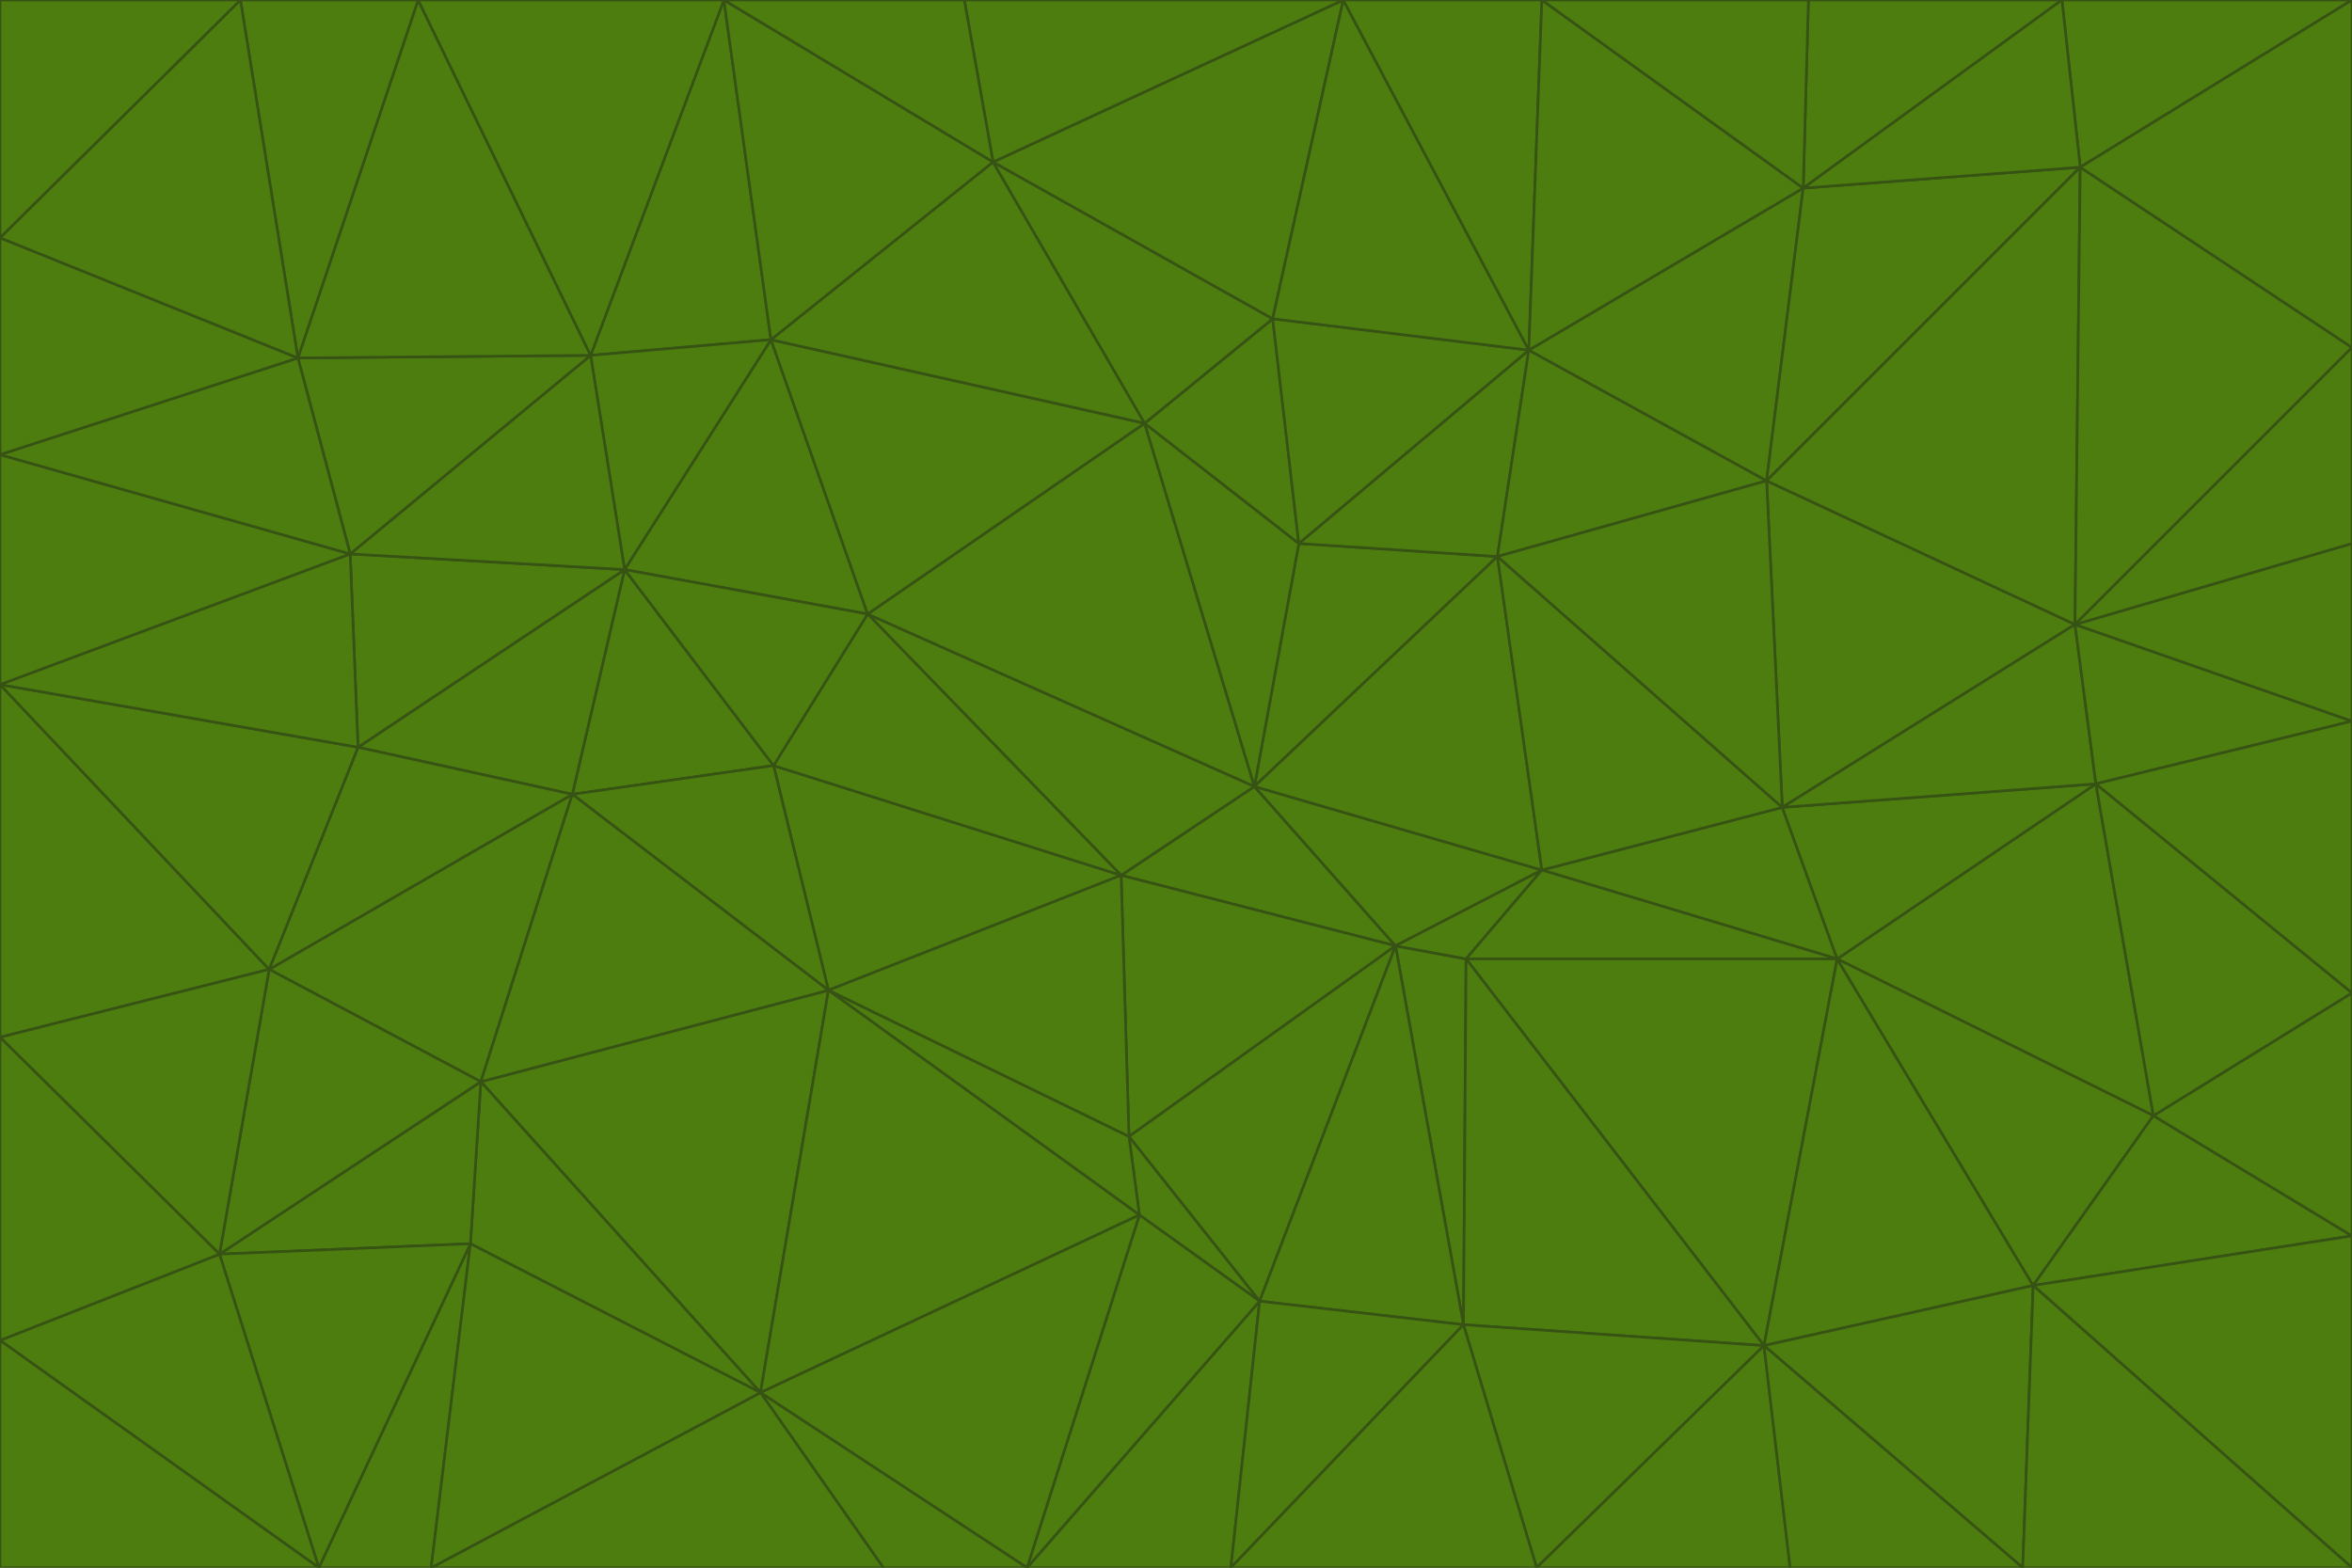<svg id="visual" viewBox="0 0 900 600" width="900" height="600" xmlns="http://www.w3.org/2000/svg" xmlns:xlink="http://www.w3.org/1999/xlink" version="1.1"><g stroke-width="1" stroke-linejoin="bevel"><path d="M480 301L429 335L534 362Z" fill="#4d7c0f" stroke="#365314"></path><path d="M534 362L590 333L480 301Z" fill="#4d7c0f" stroke="#365314"></path><path d="M429 335L432 435L534 362Z" fill="#4d7c0f" stroke="#365314"></path><path d="M534 362L560 507L561 367Z" fill="#4d7c0f" stroke="#365314"></path><path d="M561 367L590 333L534 362Z" fill="#4d7c0f" stroke="#365314"></path><path d="M432 435L482 498L534 362Z" fill="#4d7c0f" stroke="#365314"></path><path d="M436 465L482 498L432 435Z" fill="#4d7c0f" stroke="#365314"></path><path d="M703 367L682 309L590 333Z" fill="#4d7c0f" stroke="#365314"></path><path d="M573 213L497 208L480 301Z" fill="#4d7c0f" stroke="#365314"></path><path d="M480 301L332 235L429 335Z" fill="#4d7c0f" stroke="#365314"></path><path d="M296 293L317 379L429 335Z" fill="#4d7c0f" stroke="#365314"></path><path d="M429 335L317 379L432 435Z" fill="#4d7c0f" stroke="#365314"></path><path d="M432 435L317 379L436 465Z" fill="#4d7c0f" stroke="#365314"></path><path d="M590 333L573 213L480 301Z" fill="#4d7c0f" stroke="#365314"></path><path d="M482 498L560 507L534 362Z" fill="#4d7c0f" stroke="#365314"></path><path d="M438 162L332 235L480 301Z" fill="#4d7c0f" stroke="#365314"></path><path d="M332 235L296 293L429 335Z" fill="#4d7c0f" stroke="#365314"></path><path d="M497 208L438 162L480 301Z" fill="#4d7c0f" stroke="#365314"></path><path d="M487 122L438 162L497 208Z" fill="#4d7c0f" stroke="#365314"></path><path d="M703 367L590 333L561 367Z" fill="#4d7c0f" stroke="#365314"></path><path d="M590 333L682 309L573 213Z" fill="#4d7c0f" stroke="#365314"></path><path d="M675 515L703 367L561 367Z" fill="#4d7c0f" stroke="#365314"></path><path d="M585 134L497 208L573 213Z" fill="#4d7c0f" stroke="#365314"></path><path d="M585 134L487 122L497 208Z" fill="#4d7c0f" stroke="#365314"></path><path d="M295 130L239 218L332 235Z" fill="#4d7c0f" stroke="#365314"></path><path d="M393 600L471 600L482 498Z" fill="#4d7c0f" stroke="#365314"></path><path d="M482 498L471 600L560 507Z" fill="#4d7c0f" stroke="#365314"></path><path d="M560 507L675 515L561 367Z" fill="#4d7c0f" stroke="#365314"></path><path d="M393 600L482 498L436 465Z" fill="#4d7c0f" stroke="#365314"></path><path d="M676 184L585 134L573 213Z" fill="#4d7c0f" stroke="#365314"></path><path d="M588 600L675 515L560 507Z" fill="#4d7c0f" stroke="#365314"></path><path d="M184 414L291 533L317 379Z" fill="#4d7c0f" stroke="#365314"></path><path d="M317 379L291 533L436 465Z" fill="#4d7c0f" stroke="#365314"></path><path d="M291 533L393 600L436 465Z" fill="#4d7c0f" stroke="#365314"></path><path d="M794 239L676 184L682 309Z" fill="#4d7c0f" stroke="#365314"></path><path d="M682 309L676 184L573 213Z" fill="#4d7c0f" stroke="#365314"></path><path d="M239 218L219 304L296 293Z" fill="#4d7c0f" stroke="#365314"></path><path d="M296 293L219 304L317 379Z" fill="#4d7c0f" stroke="#365314"></path><path d="M239 218L296 293L332 235Z" fill="#4d7c0f" stroke="#365314"></path><path d="M471 600L588 600L560 507Z" fill="#4d7c0f" stroke="#365314"></path><path d="M295 130L332 235L438 162Z" fill="#4d7c0f" stroke="#365314"></path><path d="M291 533L338 600L393 600Z" fill="#4d7c0f" stroke="#365314"></path><path d="M380 62L295 130L438 162Z" fill="#4d7c0f" stroke="#365314"></path><path d="M103 371L184 414L219 304Z" fill="#4d7c0f" stroke="#365314"></path><path d="M219 304L184 414L317 379Z" fill="#4d7c0f" stroke="#365314"></path><path d="M291 533L165 600L338 600Z" fill="#4d7c0f" stroke="#365314"></path><path d="M487 122L380 62L438 162Z" fill="#4d7c0f" stroke="#365314"></path><path d="M514 0L380 62L487 122Z" fill="#4d7c0f" stroke="#365314"></path><path d="M588 600L685 600L675 515Z" fill="#4d7c0f" stroke="#365314"></path><path d="M824 427L802 300L703 367Z" fill="#4d7c0f" stroke="#365314"></path><path d="M184 414L180 476L291 533Z" fill="#4d7c0f" stroke="#365314"></path><path d="M778 492L703 367L675 515Z" fill="#4d7c0f" stroke="#365314"></path><path d="M703 367L802 300L682 309Z" fill="#4d7c0f" stroke="#365314"></path><path d="M774 600L778 492L675 515Z" fill="#4d7c0f" stroke="#365314"></path><path d="M802 300L794 239L682 309Z" fill="#4d7c0f" stroke="#365314"></path><path d="M676 184L690 72L585 134Z" fill="#4d7c0f" stroke="#365314"></path><path d="M277 0L226 136L295 130Z" fill="#4d7c0f" stroke="#365314"></path><path d="M295 130L226 136L239 218Z" fill="#4d7c0f" stroke="#365314"></path><path d="M239 218L137 286L219 304Z" fill="#4d7c0f" stroke="#365314"></path><path d="M134 212L137 286L239 218Z" fill="#4d7c0f" stroke="#365314"></path><path d="M184 414L84 480L180 476Z" fill="#4d7c0f" stroke="#365314"></path><path d="M778 492L824 427L703 367Z" fill="#4d7c0f" stroke="#365314"></path><path d="M802 300L900 276L794 239Z" fill="#4d7c0f" stroke="#365314"></path><path d="M796 64L690 72L676 184Z" fill="#4d7c0f" stroke="#365314"></path><path d="M585 134L514 0L487 122Z" fill="#4d7c0f" stroke="#365314"></path><path d="M590 0L514 0L585 134Z" fill="#4d7c0f" stroke="#365314"></path><path d="M690 72L590 0L585 134Z" fill="#4d7c0f" stroke="#365314"></path><path d="M380 62L277 0L295 130Z" fill="#4d7c0f" stroke="#365314"></path><path d="M514 0L369 0L380 62Z" fill="#4d7c0f" stroke="#365314"></path><path d="M226 136L134 212L239 218Z" fill="#4d7c0f" stroke="#365314"></path><path d="M114 137L134 212L226 136Z" fill="#4d7c0f" stroke="#365314"></path><path d="M0 397L103 371L0 262Z" fill="#4d7c0f" stroke="#365314"></path><path d="M137 286L103 371L219 304Z" fill="#4d7c0f" stroke="#365314"></path><path d="M685 600L774 600L675 515Z" fill="#4d7c0f" stroke="#365314"></path><path d="M778 492L900 473L824 427Z" fill="#4d7c0f" stroke="#365314"></path><path d="M122 600L165 600L180 476Z" fill="#4d7c0f" stroke="#365314"></path><path d="M180 476L165 600L291 533Z" fill="#4d7c0f" stroke="#365314"></path><path d="M369 0L277 0L380 62Z" fill="#4d7c0f" stroke="#365314"></path><path d="M789 0L692 0L690 72Z" fill="#4d7c0f" stroke="#365314"></path><path d="M690 72L692 0L590 0Z" fill="#4d7c0f" stroke="#365314"></path><path d="M103 371L84 480L184 414Z" fill="#4d7c0f" stroke="#365314"></path><path d="M900 473L900 380L824 427Z" fill="#4d7c0f" stroke="#365314"></path><path d="M824 427L900 380L802 300Z" fill="#4d7c0f" stroke="#365314"></path><path d="M794 239L796 64L676 184Z" fill="#4d7c0f" stroke="#365314"></path><path d="M160 0L114 137L226 136Z" fill="#4d7c0f" stroke="#365314"></path><path d="M0 262L103 371L137 286Z" fill="#4d7c0f" stroke="#365314"></path><path d="M103 371L0 397L84 480Z" fill="#4d7c0f" stroke="#365314"></path><path d="M900 380L900 276L802 300Z" fill="#4d7c0f" stroke="#365314"></path><path d="M900 133L796 64L794 239Z" fill="#4d7c0f" stroke="#365314"></path><path d="M84 480L122 600L180 476Z" fill="#4d7c0f" stroke="#365314"></path><path d="M900 600L900 473L778 492Z" fill="#4d7c0f" stroke="#365314"></path><path d="M900 276L900 208L794 239Z" fill="#4d7c0f" stroke="#365314"></path><path d="M900 0L789 0L796 64Z" fill="#4d7c0f" stroke="#365314"></path><path d="M796 64L789 0L690 72Z" fill="#4d7c0f" stroke="#365314"></path><path d="M900 208L900 133L794 239Z" fill="#4d7c0f" stroke="#365314"></path><path d="M277 0L160 0L226 136Z" fill="#4d7c0f" stroke="#365314"></path><path d="M0 262L137 286L134 212Z" fill="#4d7c0f" stroke="#365314"></path><path d="M84 480L0 513L122 600Z" fill="#4d7c0f" stroke="#365314"></path><path d="M0 262L134 212L0 174Z" fill="#4d7c0f" stroke="#365314"></path><path d="M774 600L900 600L778 492Z" fill="#4d7c0f" stroke="#365314"></path><path d="M0 174L134 212L114 137Z" fill="#4d7c0f" stroke="#365314"></path><path d="M0 397L0 513L84 480Z" fill="#4d7c0f" stroke="#365314"></path><path d="M0 91L0 174L114 137Z" fill="#4d7c0f" stroke="#365314"></path><path d="M160 0L92 0L114 137Z" fill="#4d7c0f" stroke="#365314"></path><path d="M0 513L0 600L122 600Z" fill="#4d7c0f" stroke="#365314"></path><path d="M92 0L0 91L114 137Z" fill="#4d7c0f" stroke="#365314"></path><path d="M900 133L900 0L796 64Z" fill="#4d7c0f" stroke="#365314"></path><path d="M92 0L0 0L0 91Z" fill="#4d7c0f" stroke="#365314"></path></g></svg>